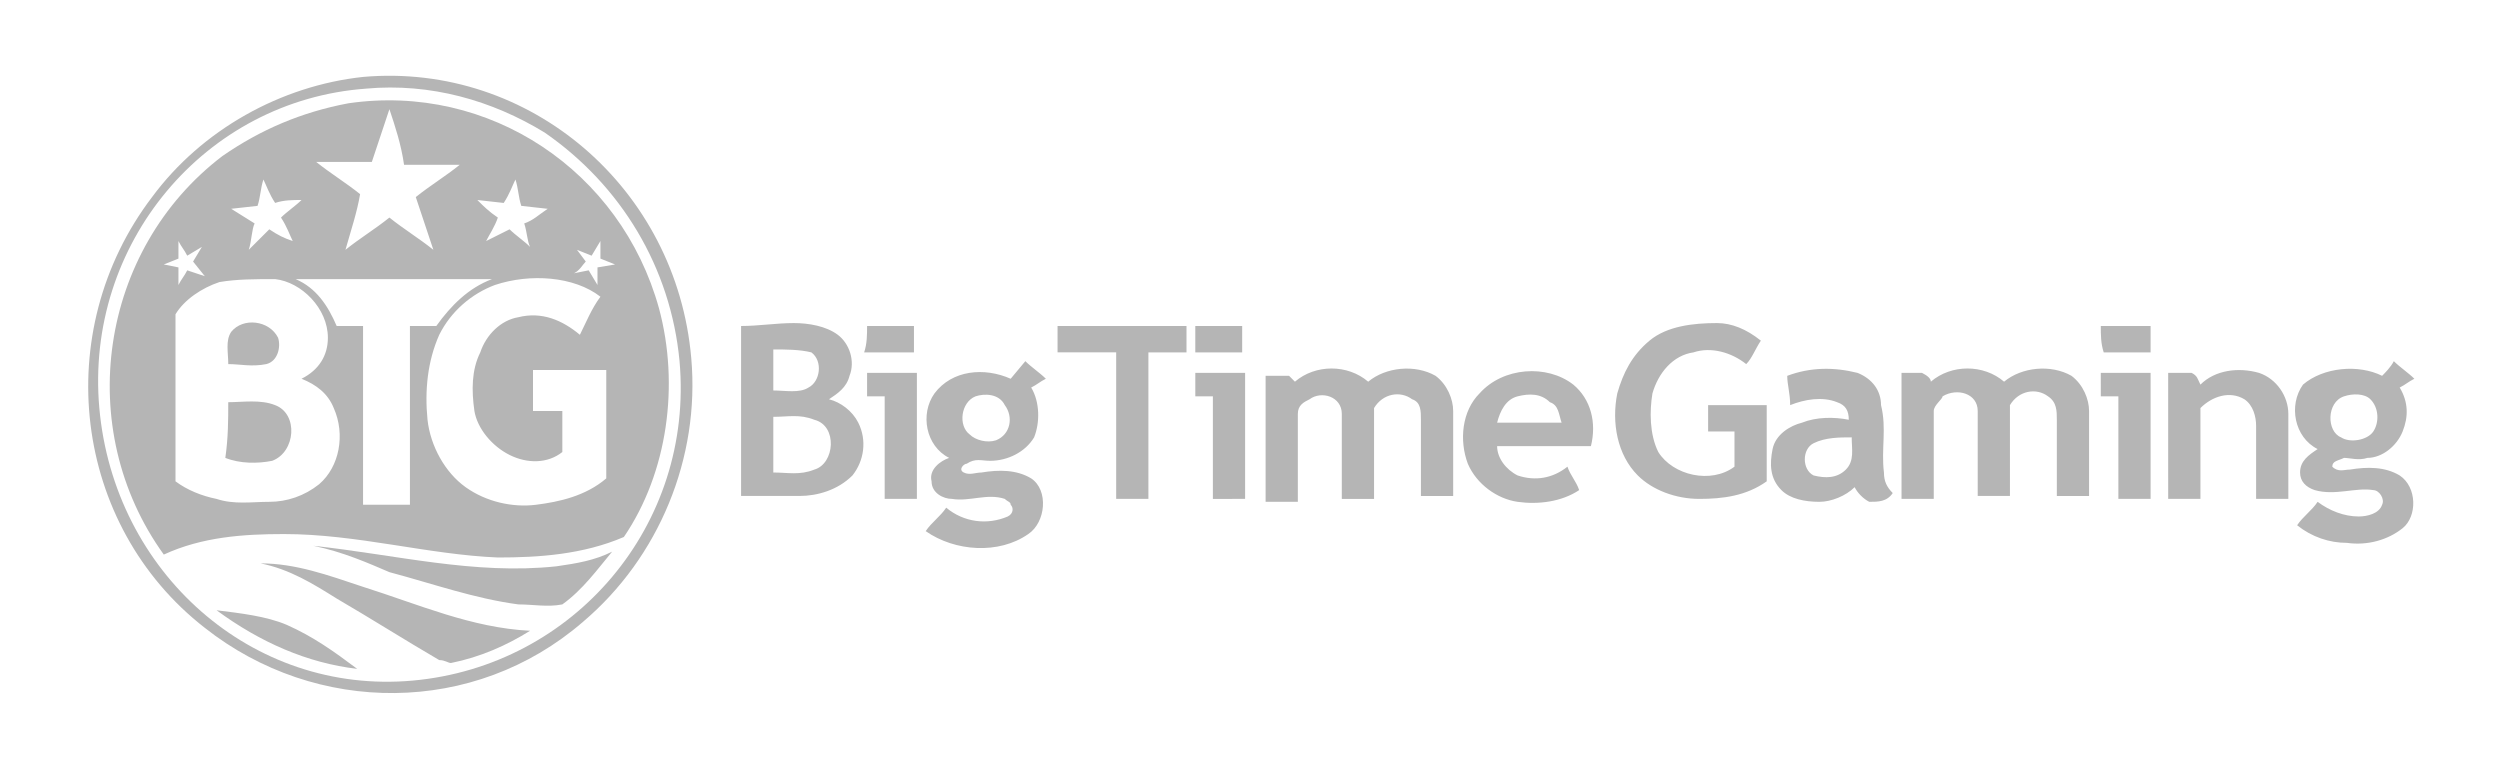 <svg xmlns="http://www.w3.org/2000/svg" width="130" height="40" fill="none" viewBox="0 0 130 40">
    <path fill="#B5B5B5" d="M18.879 4c8.685-.762 16.305 5.79 17.067 14.628.457 5.181-1.677 10.362-5.639 13.715-5.638 4.876-13.866 4.876-19.657.305-6.857-5.334-8.076-15.39-2.743-22.4C10.497 6.743 14.612 4.458 18.88 4zm.152.61c-8.38.609-14.628 8.076-13.866 16.609.761 8.533 7.923 14.933 16.304 14.171 8.381-.761 14.629-8.076 13.867-16.61-.457-4.875-3.048-9.142-7.01-11.885-2.742-1.676-5.942-2.59-9.295-2.286z"/>
    <path fill="#B5B5B5" d="M18.117 5.371c7.314-1.066 14.171 3.505 16.152 10.667 1.067 3.962.457 8.533-1.828 11.886-2.134.914-4.42 1.066-6.553 1.066-3.657-.152-7.314-1.219-11.124-1.219-2.133 0-4.266.153-6.247 1.067-4.724-6.552-3.353-15.848 3.048-20.724 1.98-1.371 4.114-2.286 6.552-2.743zm2.133.305l-.914 2.743H16.44c.762.61 1.524 1.067 2.285 1.676-.152.914-.457 1.829-.761 2.895.761-.61 1.523-1.066 2.285-1.676.762.61 1.524 1.067 2.286 1.676l-.914-2.742c.762-.61 1.523-1.067 2.285-1.677h-2.895c-.152-1.066-.457-1.98-.762-2.895zm-6.552 3.657c-.153.457-.153.915-.305 1.372l-1.371.152 1.219.762c-.153.305-.153.914-.305 1.371l1.067-1.066c.457.305.761.457 1.219.61-.153-.306-.305-.763-.61-1.22.305-.305.762-.61 1.067-.914-.457 0-.915 0-1.372.152-.304-.457-.457-.914-.61-1.219zm12.495 1.22l-1.371-.153c.304.305.61.61 1.066.914-.152.457-.457.915-.61 1.22l1.22-.61c.305.305.762.61 1.066.914-.152-.305-.152-.762-.304-1.22.457-.151.762-.456 1.219-.761l-1.372-.152c-.152-.457-.152-.915-.304-1.372-.153.305-.305.762-.61 1.22zm-16.914 1.98v.915l-.762.304.762.153v.914c.152-.305.305-.457.457-.762l.914.305-.61-.762.458-.762-.762.457c-.152-.305-.305-.457-.457-.762zm21.486.762l-.762-.305.457.61c-.153.152-.305.457-.61.61l.762-.153.457.762v-.914l.915-.153-.762-.305v-.914l-.457.762zm-19.353 1.372c-.914.304-1.828.914-2.286 1.676v8.686c.61.457 1.372.761 2.134.914.914.304 1.828.152 2.743.152.914 0 1.828-.305 2.59-.914 1.067-.914 1.372-2.59.762-3.962-.305-.762-.914-1.22-1.676-1.524.914-.457 1.371-1.219 1.371-2.133 0-1.524-1.371-2.895-2.743-3.048-1.066 0-1.98 0-2.895.153zm3.962-.153c1.067.457 1.676 1.372 2.133 2.438h1.372v9.295h2.438v-9.295h1.371c.762-1.066 1.677-1.98 2.896-2.438h-10.21zm10.362.305c-1.22.457-2.286 1.371-2.895 2.59-.61 1.372-.762 2.896-.61 4.42.152 1.37.914 2.742 1.981 3.504 1.067.762 2.438 1.067 3.657.915 1.22-.153 2.59-.458 3.657-1.372v-5.638h-3.81v2.133h1.525v2.134c-.762.61-1.829.61-2.743.152-.915-.457-1.676-1.371-1.829-2.286-.152-1.066-.152-2.133.305-3.047.305-.915 1.067-1.677 1.98-1.829 1.22-.305 2.287.152 3.2.914.306-.61.61-1.371 1.068-1.98-1.372-1.067-3.658-1.22-5.486-.61zM53.317 18.78c.305.306.762.61 1.067.915-.305.152-.458.305-.762.457.457.762.457 1.829.152 2.59-.457.763-1.371 1.22-2.286 1.22-.457 0-.761-.152-1.219.152-.152 0-.457.305-.152.457.305.153.61 0 .914 0 .915-.152 1.829-.152 2.59.305.915.61.763 2.286-.152 2.895-1.523 1.067-3.81.915-5.333-.152.305-.457.762-.762 1.067-1.22.914.763 2.133.915 3.2.458.304-.152.304-.457.152-.61 0-.152-.152-.152-.305-.304-.914-.305-1.828.152-2.743 0-.457 0-1.066-.305-1.066-.915-.153-.609.457-1.066.914-1.218-1.219-.61-1.524-2.286-.762-3.353.914-1.219 2.59-1.371 3.962-.762l.762-.914zm-2.59 1.83c-.762.304-.915 1.523-.305 1.98.305.305.914.457 1.371.305.762-.305.914-1.219.457-1.828-.304-.61-1.066-.61-1.523-.457zm73.142-1.067c.153-.153.457-.457.61-.762.305.305.762.61 1.067.914-.305.152-.458.305-.762.457.457.762.457 1.524.152 2.286-.305.762-1.067 1.372-1.829 1.372-.457.152-.914 0-1.219 0-.304.152-.609.152-.609.457.305.304.609.152.914.152.914-.152 1.829-.152 2.591.305.914.61.914 2.133.152 2.743-.762.61-1.829.914-2.895.762-.915 0-1.829-.305-2.591-.915.305-.457.762-.762 1.067-1.219.609.457 1.371.762 2.133.762.457 0 1.067-.152 1.219-.61.153-.304-.152-.761-.457-.761-.914-.153-1.981.304-3.047 0-.458-.153-.762-.457-.762-.915 0-.61.457-.914.914-1.219-1.219-.61-1.524-2.285-.762-3.352 1.067-.914 2.895-1.067 4.114-.457zm-1.981 1.067c-.914.304-.914 1.828-.152 2.133.457.305 1.371.152 1.676-.305.305-.457.305-1.219-.152-1.676-.305-.305-.915-.305-1.372-.152zm-54.552-.762c1.067-.915 2.743-.915 3.81 0 .914-.762 2.438-.915 3.504-.305.61.457.915 1.219.915 1.828v4.42h-1.677v-3.963c0-.457 0-.914-.457-1.066-.61-.457-1.524-.305-1.98.457v4.724h-1.677v-4.42c0-.913-1.067-1.218-1.676-.761-.305.152-.61.305-.61.762v4.571h-1.676v-6.552h1.22l.304.305zm9.6.61c1.219-1.372 3.505-1.525 4.876-.458.915.762 1.22 1.98.915 3.2H77.85c0 .61.457 1.219 1.067 1.524.914.305 1.829.152 2.59-.457.153.457.458.762.61 1.219-.914.61-2.133.761-3.2.61-1.067-.153-2.133-.915-2.59-1.982-.458-1.219-.305-2.743.609-3.657zm1.98.152c-.609.152-.913.761-1.066 1.37h3.353c-.153-.456-.153-.913-.61-1.066-.457-.457-1.067-.457-1.676-.305zm14.02-1.067c1.219-.457 2.438-.457 3.657-.153.762.305 1.22.915 1.22 1.677.304 1.219 0 2.285.152 3.504 0 .457.152.762.457 1.067-.305.457-.762.457-1.22.457-.304-.152-.609-.457-.761-.762-.457.457-1.22.762-1.829.762-.762 0-1.524-.152-1.98-.61-.61-.609-.61-1.37-.458-2.133.152-.762.914-1.219 1.524-1.371.762-.305 1.676-.305 2.438-.153 0-.457-.152-.761-.61-.914-.761-.305-1.676-.152-2.438.153 0-.61-.152-1.067-.152-1.524zm1.371 3.505c-.61.304-.61 1.371 0 1.676.61.152 1.22.152 1.677-.305.457-.457.304-1.067.304-1.676-.61 0-1.371 0-1.98.305zm6.096-3.2c1.066-.915 2.743-.915 3.809 0 .914-.762 2.438-.915 3.505-.305.609.457.914 1.219.914 1.828v4.42h-1.676v-3.963c0-.457 0-.914-.457-1.218-.61-.458-1.524-.305-1.981.457v4.723h-1.676v-4.419c0-.914-1.067-1.219-1.829-.761 0 .152-.457.457-.457.761v4.572h-1.676V19.39h1.066c.305.153.458.305.458.457zm14.019.152c.762-.762 1.981-.914 3.047-.61.915.305 1.524 1.22 1.524 2.134v4.419h-1.676v-3.81c0-.457-.152-1.066-.61-1.371-.762-.457-1.676-.152-2.285.457v4.724h-1.677V19.39h1.22c.304.153.304.305.457.61zm-69.334-.61h2.59v6.553h-1.675v-5.334h-.915V19.39zm17.067 0h2.59v6.553H63.07v-5.334h-.914V19.39zm47.086 0h2.59v6.553h-1.676v-5.334h-.914V19.39zm-23.467-1.676c.914-.762 2.286-.914 3.505-.914.762 0 1.524.305 2.286.914-.305.457-.458.915-.762 1.22-.762-.61-1.829-.915-2.743-.61-1.067.152-1.829 1.066-2.133 2.133-.153.914-.153 2.133.304 3.048.762 1.219 2.743 1.676 3.962.762v-1.829h-1.371v-1.371h3.047v3.962c-1.066.761-2.285.914-3.504.914-1.22 0-2.438-.457-3.2-1.22-1.067-1.066-1.372-2.742-1.067-4.266.305-1.067.762-1.98 1.676-2.743zm-47.238-.762c.914 0 1.829-.152 2.743-.152.762 0 1.676.152 2.286.61.61.457.914 1.37.61 2.133-.153.61-.61.914-1.068 1.219.61.152 1.22.61 1.524 1.219.457.914.305 1.98-.304 2.743-.762.762-1.83 1.066-2.743 1.066h-3.048v-8.838zm1.676 1.22v2.133c.61 0 1.372.152 1.829-.153.61-.305.762-1.371.152-1.828-.61-.153-1.371-.153-1.98-.153zm0 3.504v2.895c.762 0 1.372.153 2.133-.152 1.067-.305 1.22-2.286 0-2.59-.761-.305-1.37-.153-2.133-.153zm4.876-4.724h2.438v1.372h-2.59c.152-.457.152-.915.152-1.372zm9.905 0h6.705v1.372h-1.981v7.619h-1.676v-7.62h-3.048v-1.37zm7.162 1.372v-1.372h2.438v1.372h-2.438zm47.086-1.372h2.59v1.372h-2.438c-.152-.457-.152-.915-.152-1.372z"/>
    <path fill="#B5B5B5" d="M12.022 17.257c.61-.762 1.98-.61 2.438.305.152.457 0 1.219-.61 1.371-.762.153-1.371 0-1.98 0 0-.61-.153-1.219.152-1.676zm-.153 3.657c.762 0 1.677-.152 2.438.153 1.22.457 1.067 2.438-.152 2.895-.762.152-1.676.152-2.438-.152.152-1.067.152-1.981.152-2.896zm4.42 7.467c4.266.457 8.38 1.524 12.647 1.067 1.067-.153 1.98-.305 2.895-.762-.762.914-1.524 1.98-2.59 2.743-.762.152-1.524 0-2.286 0-2.286-.305-4.419-1.067-6.705-1.677-1.066-.457-2.438-1.066-3.962-1.371zm-2.744.914c1.829 0 3.505.61 5.334 1.22 2.895.914 5.638 2.133 8.685 2.285-1.218.762-2.59 1.371-4.114 1.676-.152 0-.305-.152-.61-.152-1.828-1.067-3.504-2.133-5.333-3.2-1.219-.762-2.438-1.524-3.962-1.829zm-2.285 2.438c1.219.153 2.59.305 3.657.762 1.371.61 2.438 1.372 3.657 2.286-2.59-.305-5.029-1.371-7.314-3.048z"/>
</svg>
